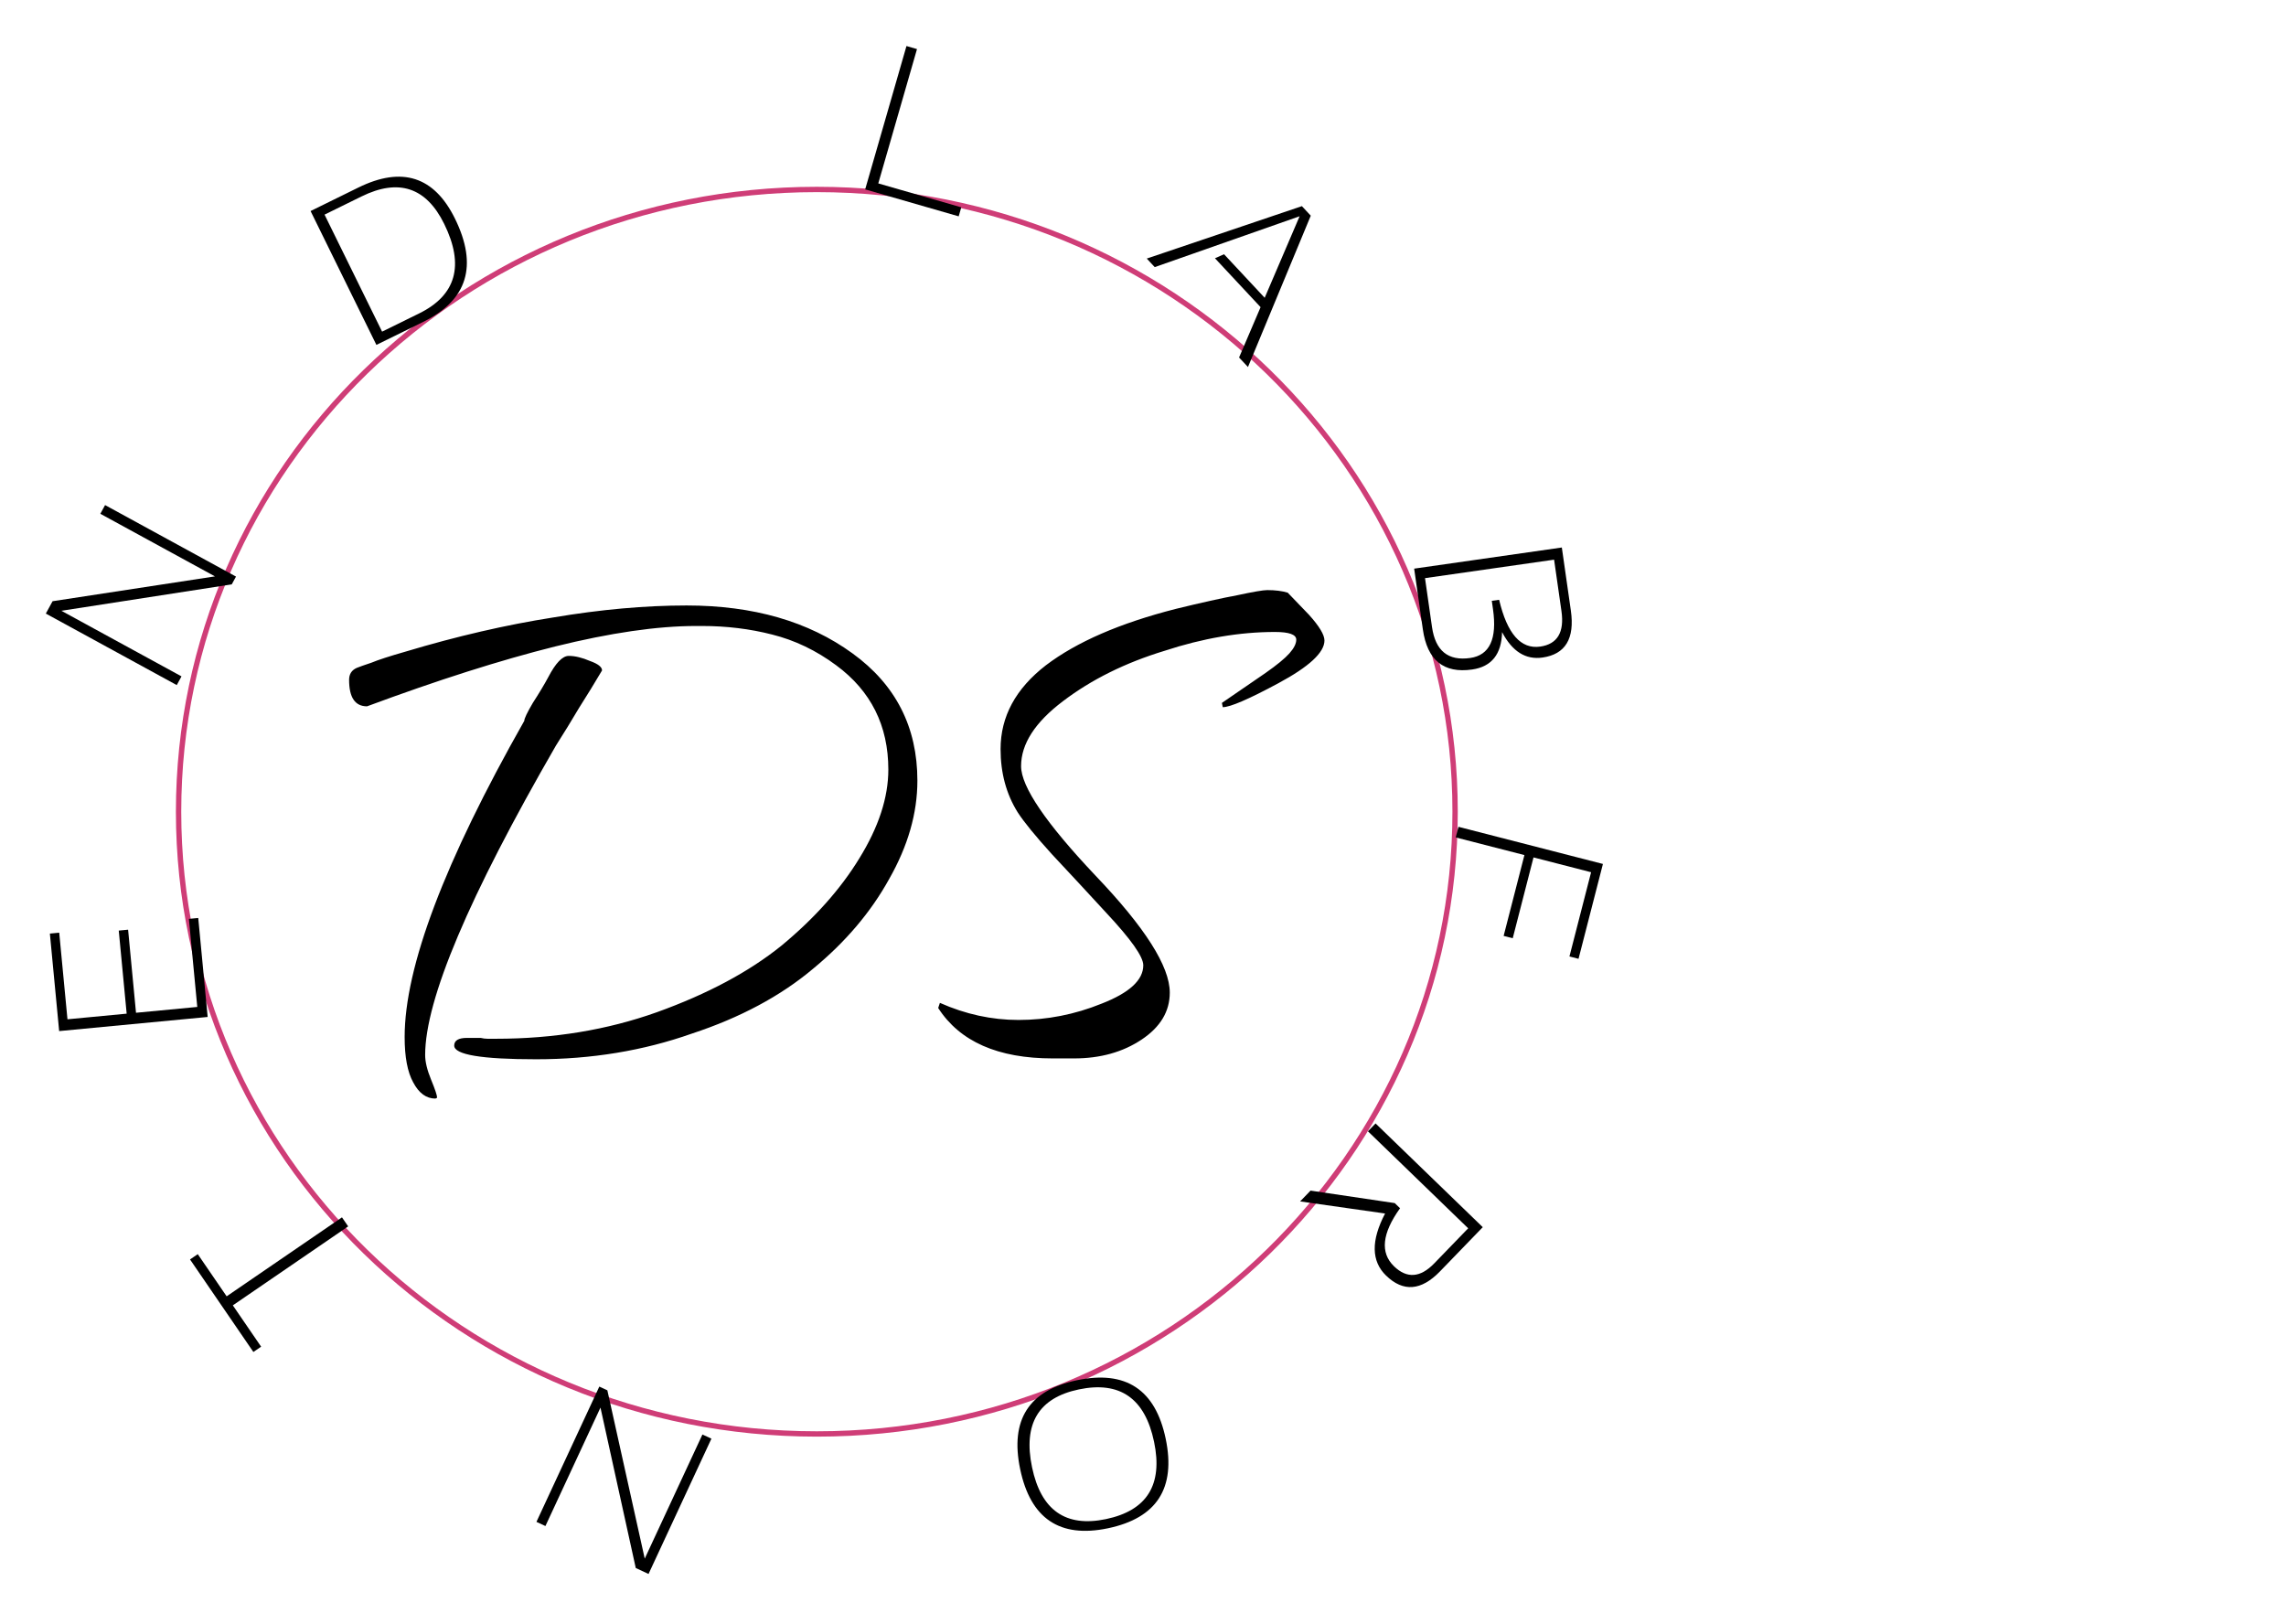 <svg width="214" height="152" viewBox="0 0 214 152" fill="none" xmlns="http://www.w3.org/2000/svg">
<path d="M50.2 99.16C45.08 99.16 42.52 98.733 42.52 97.88C42.52 97.4 42.92 97.16 43.72 97.16H45C45.213 97.213 45.427 97.24 45.64 97.24C45.907 97.24 46.173 97.24 46.44 97.24C51.827 97.24 56.84 96.413 61.48 94.76C66.227 93.053 70.12 90.973 73.16 88.52C76.253 85.96 78.68 83.24 80.44 80.36C82.253 77.427 83.16 74.653 83.16 72.04C83.16 67.933 81.533 64.68 78.28 62.28C76.413 60.893 74.413 59.933 72.28 59.4C70.2 58.867 68.013 58.6 65.72 58.6H65.16C61.533 58.6 57.133 59.24 51.96 60.52C46.84 61.8 40.973 63.667 34.36 66.12C33.24 66.12 32.68 65.293 32.68 63.64C32.68 63.107 32.92 62.733 33.4 62.52C33.667 62.413 34.12 62.253 34.76 62.04C35.4 61.773 36.467 61.427 37.96 61C42.76 59.56 47.373 58.493 51.8 57.8C56.227 57.053 60.387 56.68 64.28 56.68C70.52 56.68 75.693 58.173 79.8 61.16C83.853 64.093 85.88 68.067 85.88 73.08C85.88 76.12 85 79.187 83.24 82.28C81.533 85.373 79.16 88.173 76.12 90.68C73.08 93.24 69.293 95.267 64.76 96.76C60.227 98.36 55.373 99.16 50.2 99.16ZM40.76 102.84C39.907 102.84 39.213 102.333 38.68 101.32C38.147 100.36 37.88 98.947 37.88 97.08C37.88 90.52 41.613 80.653 49.08 67.48C49.08 67.267 49.347 66.707 49.88 65.8C50.467 64.893 50.947 64.093 51.32 63.4C52.013 62.067 52.653 61.4 53.24 61.4C53.827 61.4 54.493 61.56 55.24 61.88C55.987 62.147 56.36 62.44 56.36 62.76C55.667 63.933 54.947 65.107 54.2 66.28C53.507 67.453 52.787 68.627 52.04 69.8C43.88 83.933 39.8 93.587 39.8 98.76C39.8 99.4 39.987 100.173 40.36 101.08C40.733 101.987 40.92 102.547 40.92 102.76L40.76 102.84ZM98.547 99.08C93.427 99.08 89.853 97.507 87.827 94.36L87.987 93.88C90.387 94.947 92.84 95.48 95.347 95.48C98.013 95.48 100.6 94.973 103.107 93.96C105.72 92.947 107.027 91.747 107.027 90.36C107.027 89.56 105.88 87.933 103.587 85.48C101.774 83.507 100.067 81.667 98.467 79.96C96.92 78.253 95.853 76.947 95.267 76.04C94.2 74.333 93.667 72.36 93.667 70.12C93.667 67.08 95.08 64.467 97.907 62.28C100.787 60.093 104.84 58.333 110.067 57C112.467 56.413 114.387 55.987 115.827 55.72C117.32 55.4 118.254 55.24 118.627 55.24C119.374 55.24 120.014 55.32 120.547 55.48L122.547 57.56C123.507 58.627 123.987 59.427 123.987 59.96C123.987 61.08 122.547 62.413 119.667 63.96C116.894 65.453 115.16 66.2 114.467 66.2L114.387 65.8L118.467 63C119.534 62.253 120.28 61.64 120.707 61.16C121.134 60.68 121.347 60.253 121.347 59.88C121.347 59.4 120.68 59.16 119.347 59.16C116.04 59.16 112.6 59.747 109.027 60.92C105.347 62.04 102.174 63.613 99.507 65.64C96.894 67.613 95.587 69.64 95.587 71.72C95.587 73.64 97.907 77.053 102.547 81.96C107.187 86.813 109.507 90.467 109.507 92.92C109.507 94.68 108.627 96.147 106.867 97.32C105.107 98.493 103 99.08 100.547 99.08H98.547Z" fill="black"/>
<path d="M136.217 75.986C136.217 108.151 109.472 134.236 76.467 134.236C43.462 134.236 16.717 108.151 16.717 75.986C16.717 43.822 43.462 17.736 76.467 17.736C109.472 17.736 136.217 43.822 136.217 75.986Z" stroke="#CF3D77" stroke-width="0.5"/>
<path d="M147.771 89.757L146.92 89.538L148.948 81.651L143.557 80.264L141.612 87.831L140.76 87.612L142.706 80.045L136.275 78.392L136.53 77.399L150.055 80.876L147.771 89.757Z" fill="black"/>
<path d="M128.771 105.167L138.807 114.878L134.8 119.019C133.043 120.834 131.363 120.965 129.758 119.412C128.368 118.068 128.337 116.13 129.662 113.599L121.708 112.466L122.686 111.455L130.565 112.624L131.063 113.106C129.375 115.459 129.186 117.269 130.496 118.537C131.703 119.705 132.959 119.615 134.263 118.268L137.441 114.984L128.058 105.904L128.771 105.167Z" fill="black"/>
<path d="M108.036 134.968C107.184 130.896 104.837 129.262 100.995 130.066C97.222 130.855 95.762 133.286 96.614 137.358C97.455 141.379 99.762 142.995 103.534 142.206C107.377 141.402 108.878 138.989 108.036 134.968ZM109.124 134.681C110.093 139.314 108.29 142.109 103.714 143.066C99.209 144.008 96.472 142.163 95.502 137.531C94.538 132.923 96.309 130.148 100.815 129.206C105.39 128.249 108.16 130.074 109.124 134.681Z" fill="black"/>
<path d="M66.598 134.677L60.712 147.341L59.516 146.785L56.212 131.767L51.059 142.855L50.218 142.464L56.104 129.8L56.856 130.15L60.356 145.905L65.757 134.286L66.598 134.677Z" fill="black"/>
<path d="M17.788 117.899L18.513 117.403L21.217 121.351L32.014 113.958L32.593 114.804L21.796 122.197L24.445 126.065L23.719 126.561L17.788 117.899Z" fill="black"/>
<path d="M4.669 87.394L5.544 87.31L6.316 95.418L11.858 94.891L11.117 87.113L11.992 87.03L12.732 94.807L18.468 94.261L17.683 86.017L18.558 85.934L19.44 95.199L5.538 96.522L4.669 87.394Z" fill="black"/>
<path d="M16.546 64.132L4.29 57.438L4.922 56.281L20.123 53.956L9.393 48.096L9.837 47.282L22.093 53.975L21.695 54.704L5.746 57.176L16.991 63.317L16.546 64.132Z" fill="black"/>
<path d="M39.23 29.344C42.706 27.635 43.491 24.84 41.583 20.961C39.9 17.538 37.32 16.68 33.844 18.39L30.382 20.092L35.769 31.046L39.23 29.344ZM35.236 32.287L29.074 19.756L33.543 17.558C37.633 15.547 40.649 16.516 42.591 20.465C44.757 24.871 43.766 28.093 39.618 30.133L35.236 32.287Z" fill="black"/>
<path d="M85.843 4.594L82.219 17.168L89.989 19.407L89.746 20.252L80.991 17.729L84.858 4.31L85.843 4.594Z" fill="black"/>
<path d="M108.098 25.005L107.352 24.205L121.873 19.298L122.706 20.19L116.826 34.358L115.993 33.466L118.008 28.754L113.737 24.177L114.586 23.799L118.391 27.876L121.661 20.244L108.098 25.005Z" fill="black"/>
<path d="M132.384 53.231L146.208 51.252L147.052 57.149C147.429 59.778 146.544 61.247 144.398 61.554C142.825 61.779 141.564 60.986 140.615 59.175C140.563 61.248 139.628 62.414 137.811 62.674C135.149 63.055 133.612 61.806 133.199 58.925L132.384 53.231ZM134.054 58.694C134.374 60.924 135.564 61.891 137.627 61.596C139.45 61.335 140.163 59.809 139.763 57.018L139.652 56.245L140.339 56.147C141.09 59.328 142.371 60.788 144.182 60.529C145.793 60.298 146.457 59.191 146.173 57.206L145.484 52.392L133.4 54.121L134.054 58.694Z" fill="black"/>
</svg>
